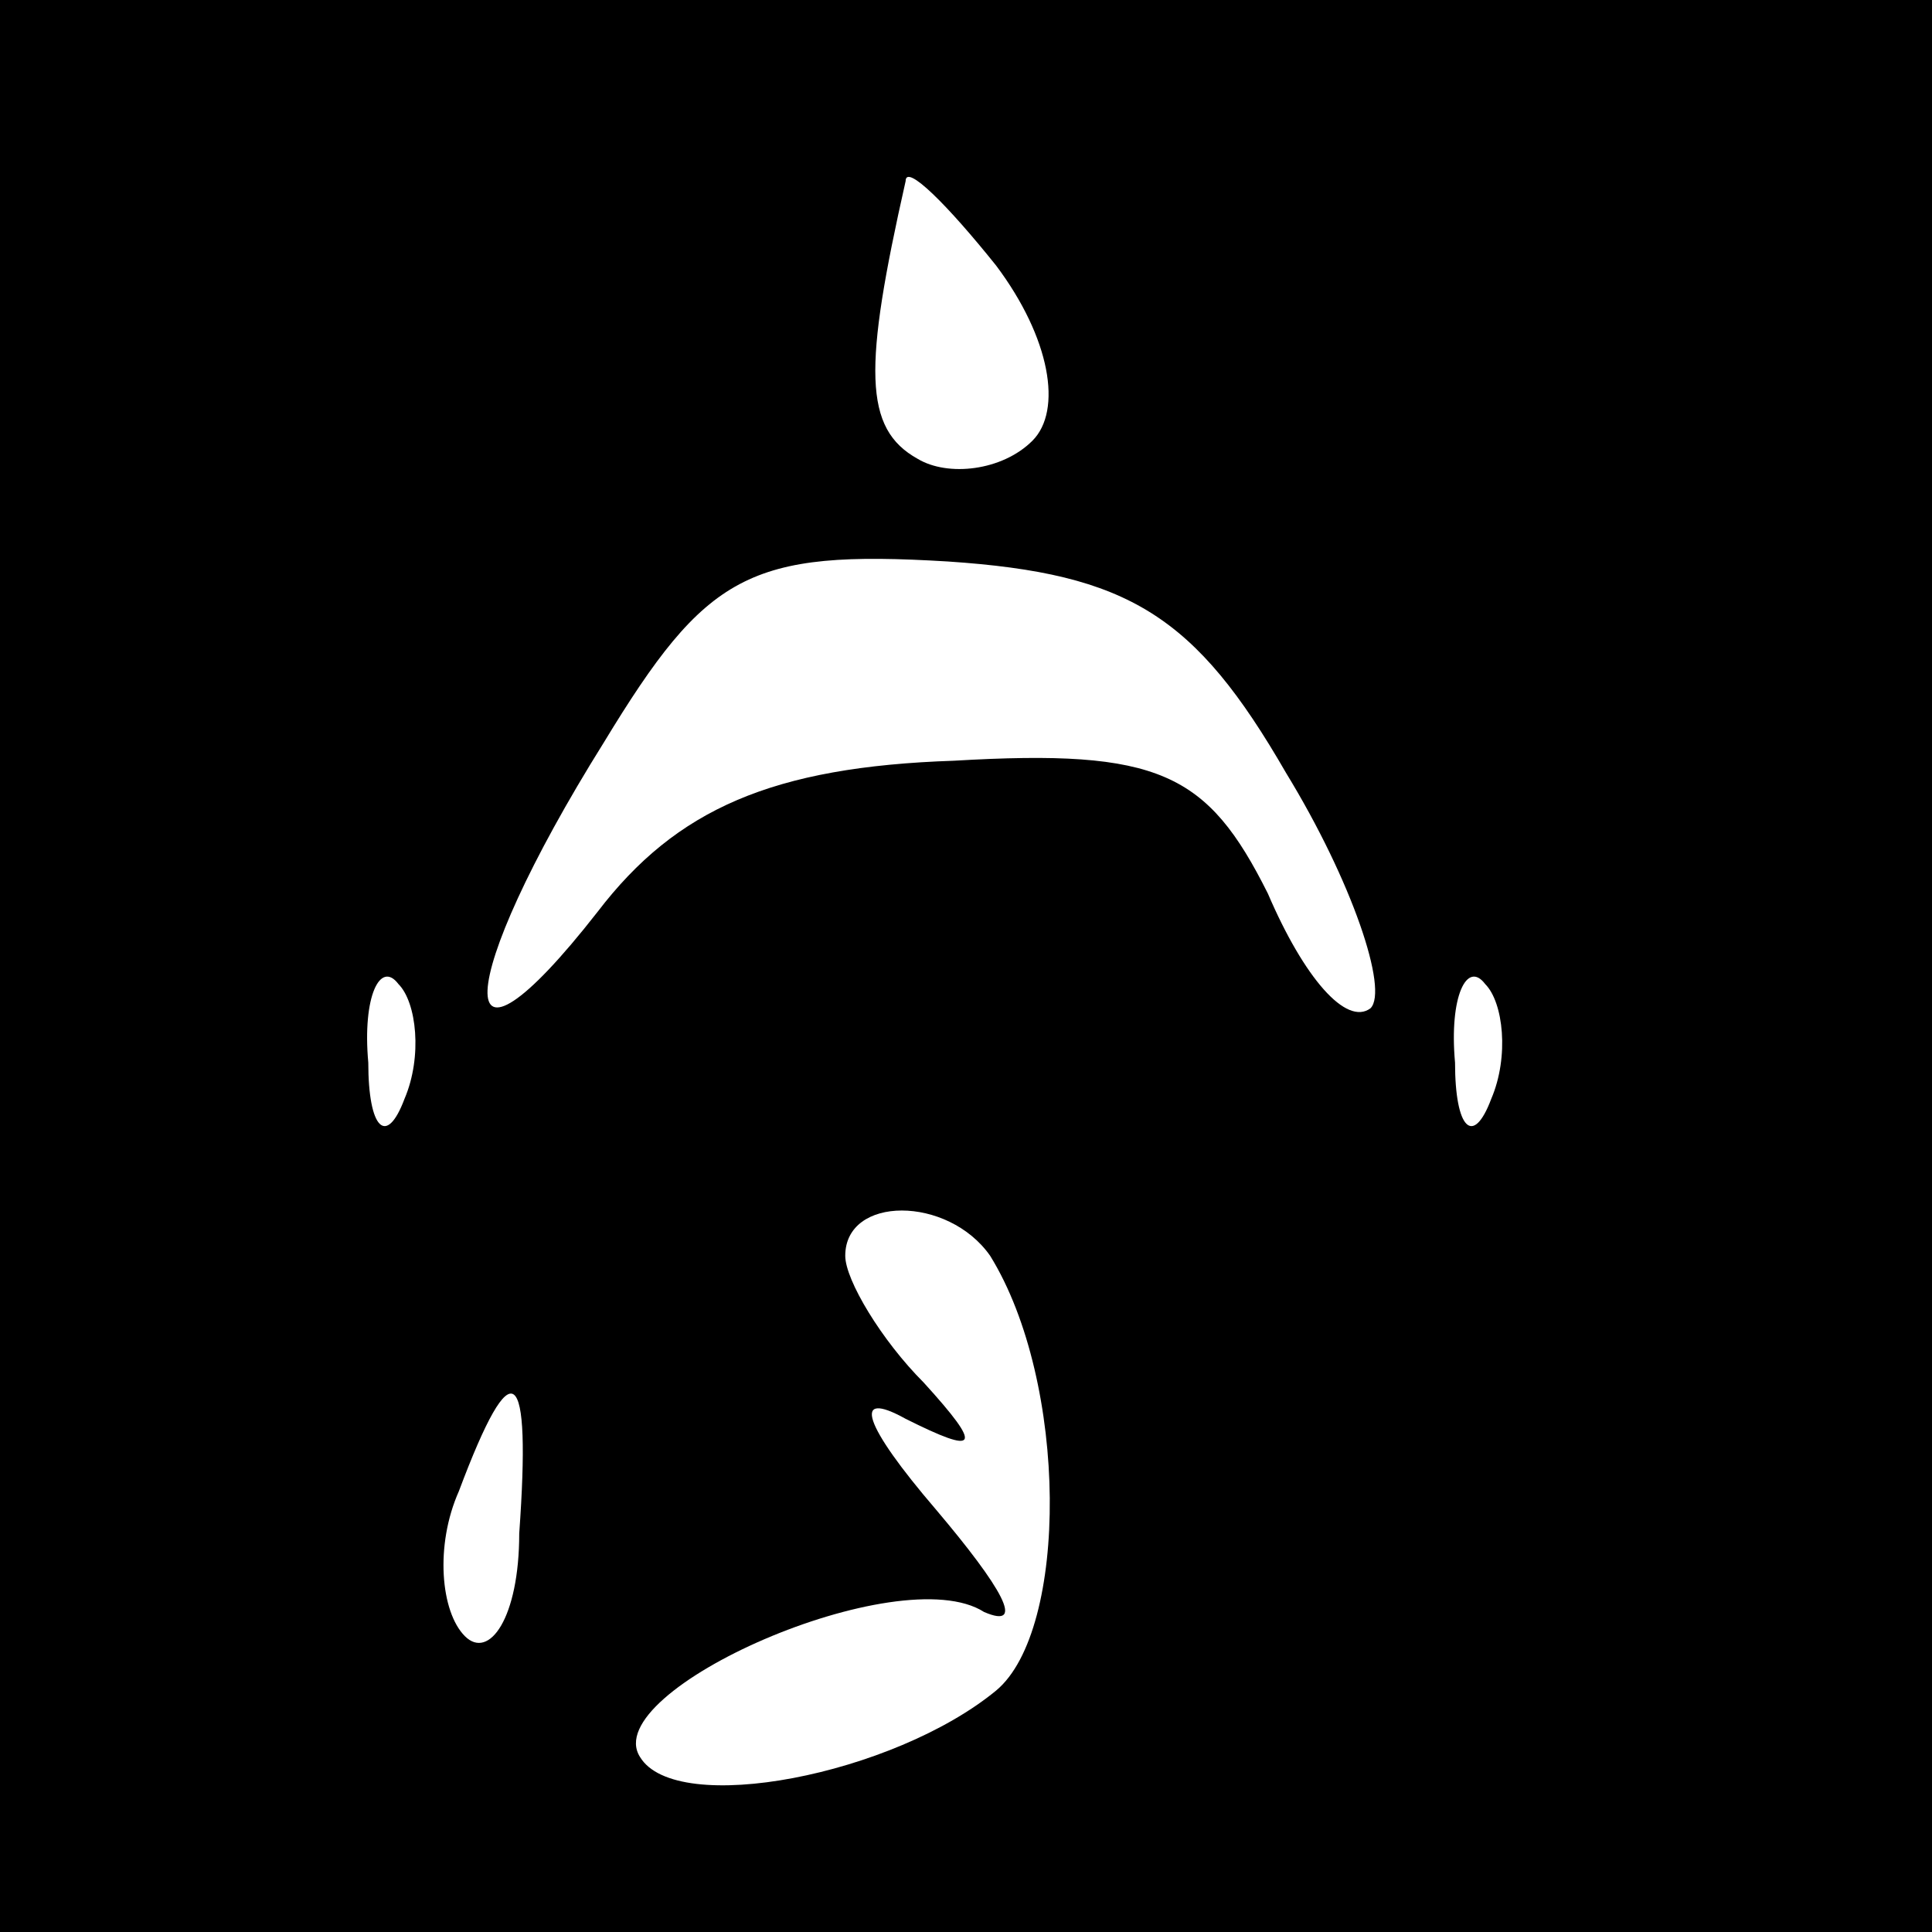 <?xml version="1.0" standalone="no"?>
<!DOCTYPE svg PUBLIC "-//W3C//DTD SVG 20010904//EN"
 "http://www.w3.org/TR/2001/REC-SVG-20010904/DTD/svg10.dtd">
<svg version="1.0" xmlns="http://www.w3.org/2000/svg"
 width="32pt" height="32pt" viewBox="0 0 32 32"
 preserveAspectRatio="xMidYMid meet">
<rect x="0" y="0" width="32" height="32" fill="#808080" stroke="none"/>
<g transform="translate(0,32) scale(0.1,-0.1)"
fill="#000000" stroke="none">
<path fill="#000000" stroke="none" d="M0 160 l0 -160 160 0 160 0 0 160 0
160 -160 0 -160 0 0 -160z"/>
<path fill="#ffffff" stroke="none" d="M171 247 c-5 -5 -14 -6 -19 -3 -9 5 -9
15 -2 46 0 3 7 -4 15 -14 9 -12 11 -24 6 -29z"/>
<path fill="#ffffff" stroke="none" d="M213 192 c11 -18 17 -36 14 -39 -4 -3
-11 5 -17 19 -10 20 -18 24 -52 22 -30 -1 -46 -8 -59 -25 -25 -32 -24 -12 1
28 17 28 24 32 57 30 30 -2 41 -9 56 -35z"/>
<path fill="#ffffff" stroke="none" d="M67 138 c-3 -8 -6 -5 -6 6 -1 11 2 17
5 13 3 -3 4 -12 1 -19z"/>
<path fill="#ffffff" stroke="none" d="M247 138 c-3 -8 -6 -5 -6 6 -1 11 2 17
5 13 3 -3 4 -12 1 -19z"/>
<path fill="#ffffff" stroke="none" d="M164 112 c13 -21 13 -62 1 -72 -17 -14
-53 -21 -59 -11 -7 11 43 33 57 24 7 -3 3 4 -8 17 -12 14 -14 20 -5 15 12 -6
13 -5 3 6 -7 7 -13 17 -13 21 0 10 17 10 24 0z"/>
<path fill="#ffffff" stroke="none" d="M86 66 c0 -14 -5 -21 -9 -17 -4 4 -5
15 -1 24 9 24 12 21 10 -7z"/>
</g>
</svg>
